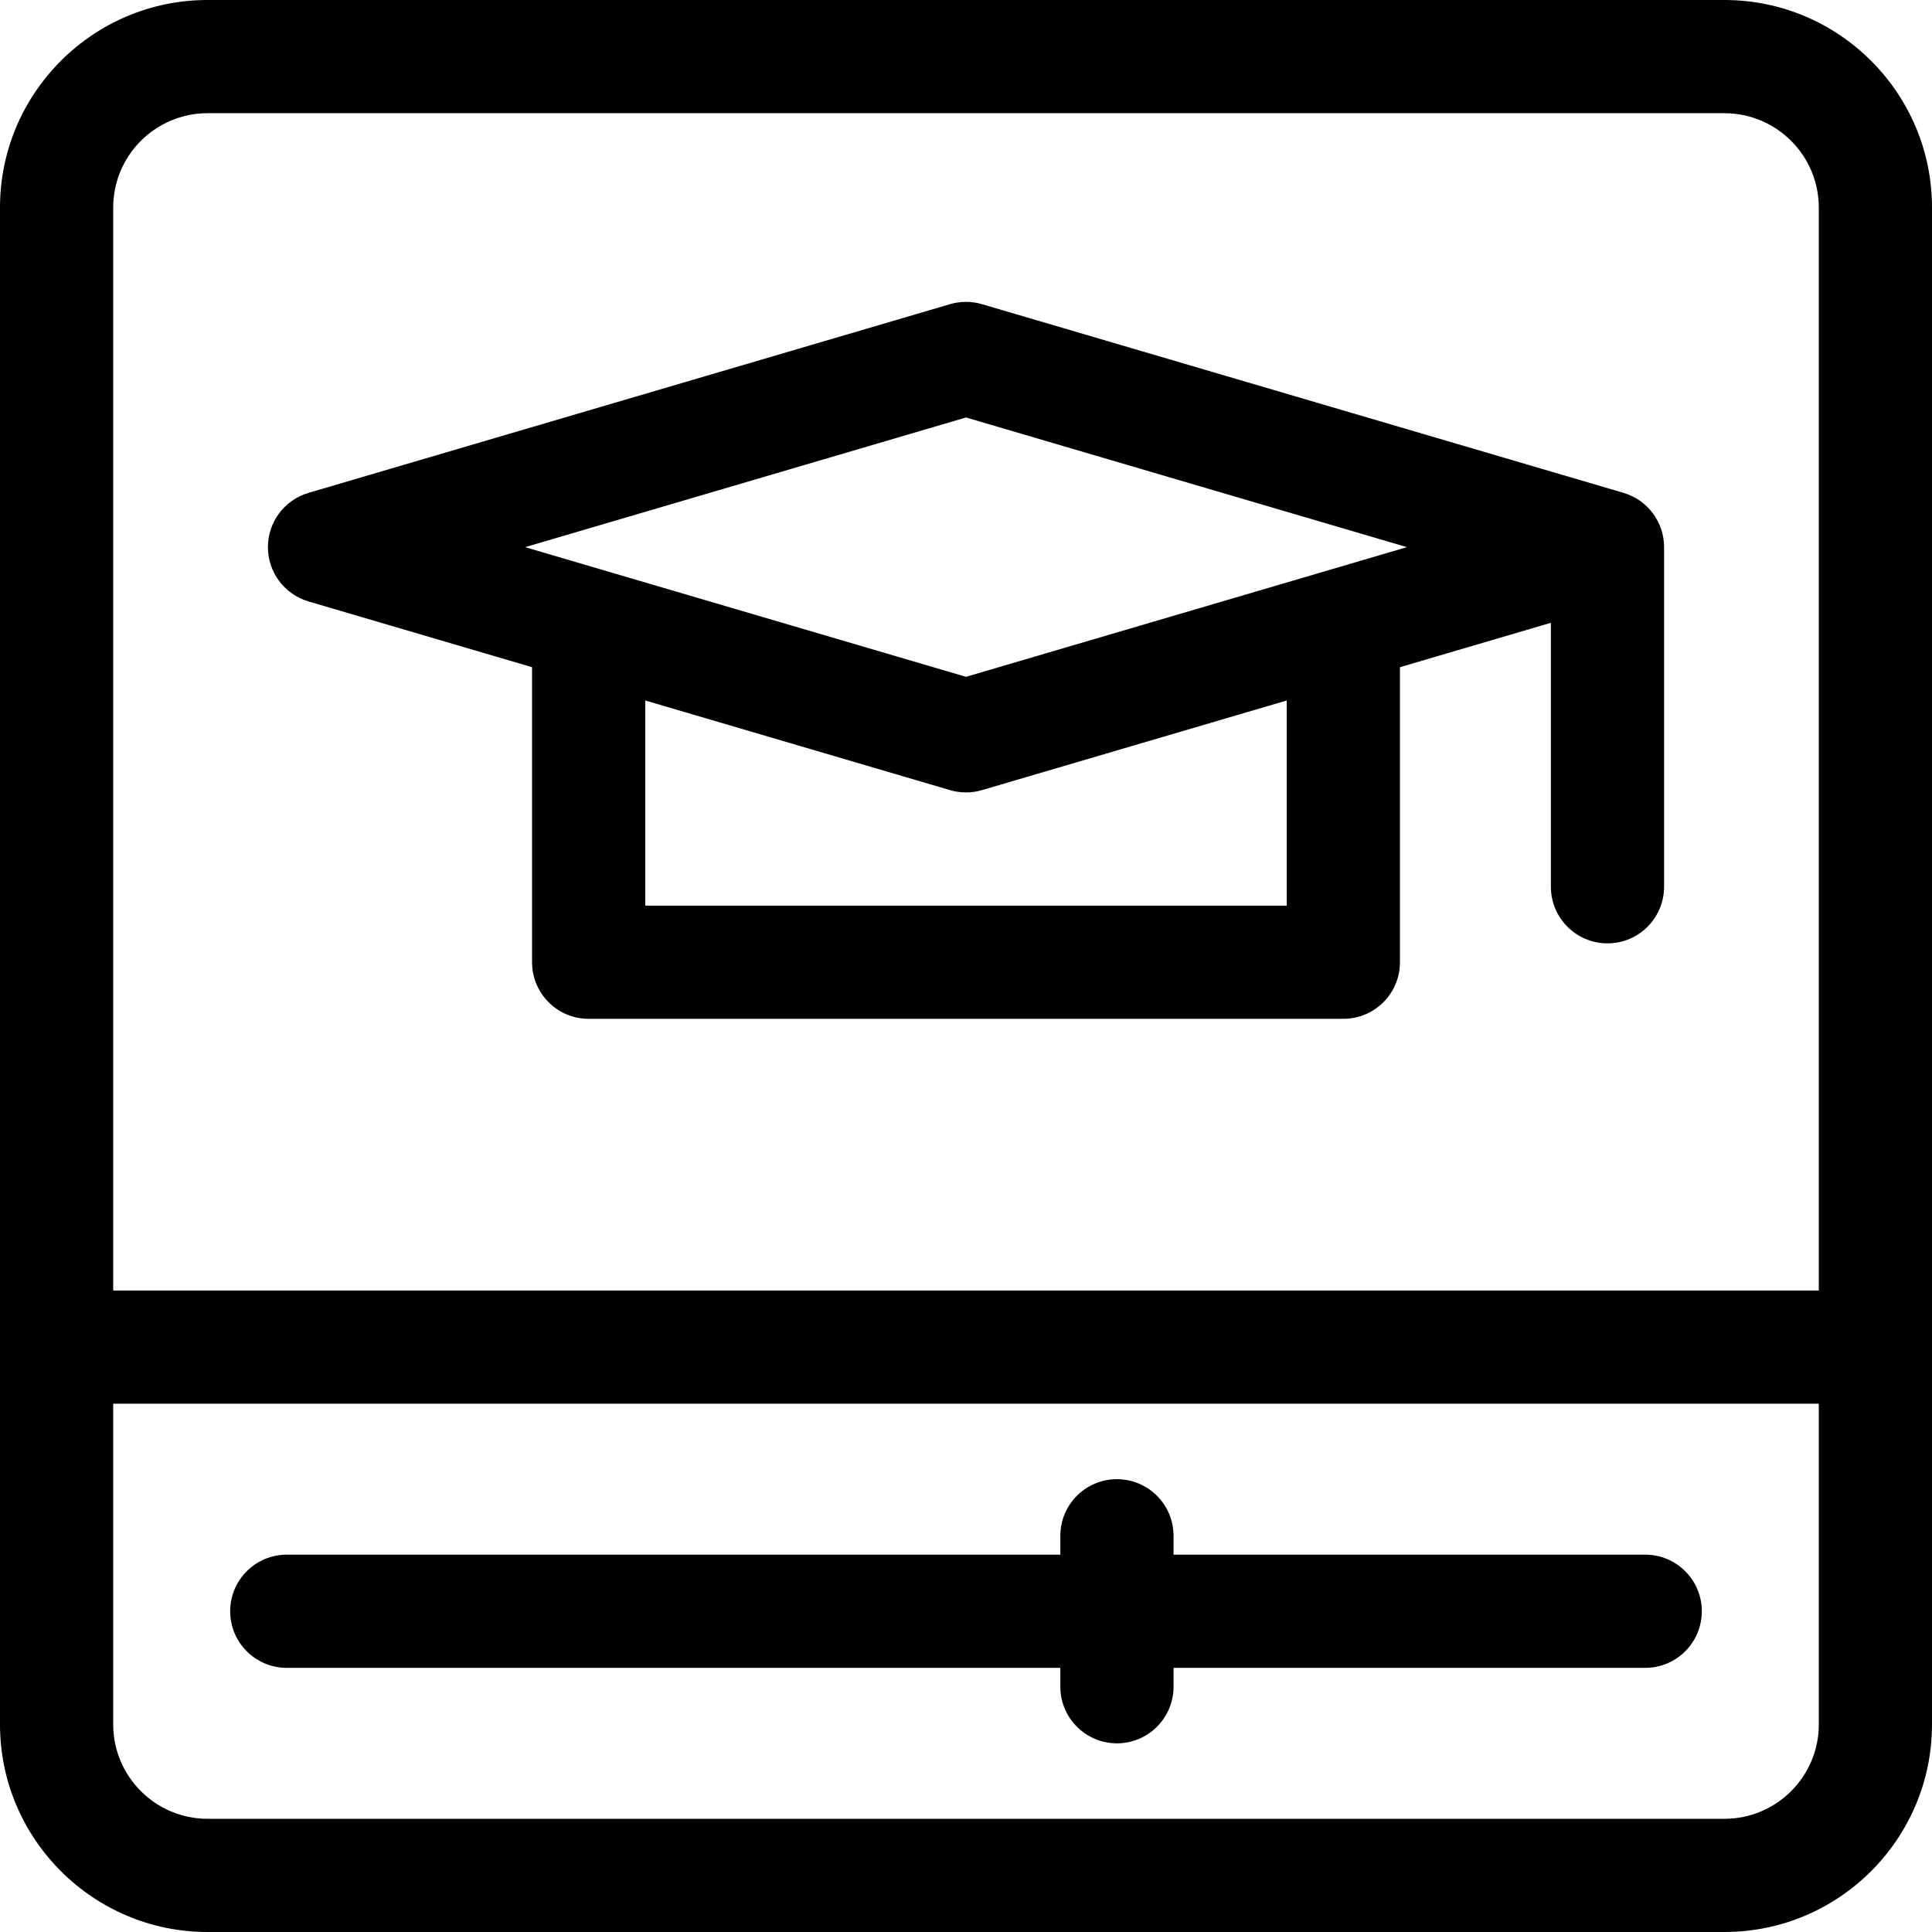 <svg id="Capa_1" enable-background="new 0 0 512 512" height="512" viewBox="0 0 512 512" width="512" xmlns="http://www.w3.org/2000/svg"><g><path d="m457 0h-402c-30.327 0-55 24.673-55 55v402c0 30.327 24.673 55 55 55h402c30.327 0 55-24.673 55-55v-402c0-30.327-24.673-55-55-55zm-427 55c0-13.785 11.215-25 25-25h402c13.785 0 25 11.215 25 25v287h-452zm452 402c0 13.785-11.215 25-25 25h-402c-13.785 0-25-11.215-25-25v-85h452z"/><path d="m76 442h205v5c0 8.284 6.716 15 15 15s15-6.716 15-15v-5h125c8.284 0 15-6.716 15-15s-6.716-15-15-15h-125v-5c0-8.284-6.716-15-15-15s-15 6.716-15 15v5h-205c-8.284 0-15 6.716-15 15s6.716 15 15 15z"/><path d="m430.232 130.609-170-50c-2.764-.813-5.702-.813-8.465 0l-170 50c-6.383 1.878-10.767 7.737-10.767 14.391s4.384 12.513 10.768 14.391l59.232 17.421v78.188c0 8.284 6.716 15 15 15h200c8.284 0 15-6.716 15-15v-78.188l40-11.765v69.953c0 8.284 6.716 15 15 15s15-6.716 15-15v-90c0-6.654-4.384-12.513-10.768-14.391zm-89.232 109.391h-170v-54.365l80.768 23.755c2.763.813 5.702.812 8.465 0l80.767-23.755zm-85-60.635-116.84-34.365 116.84-34.365 116.84 34.365z"/></g></svg>